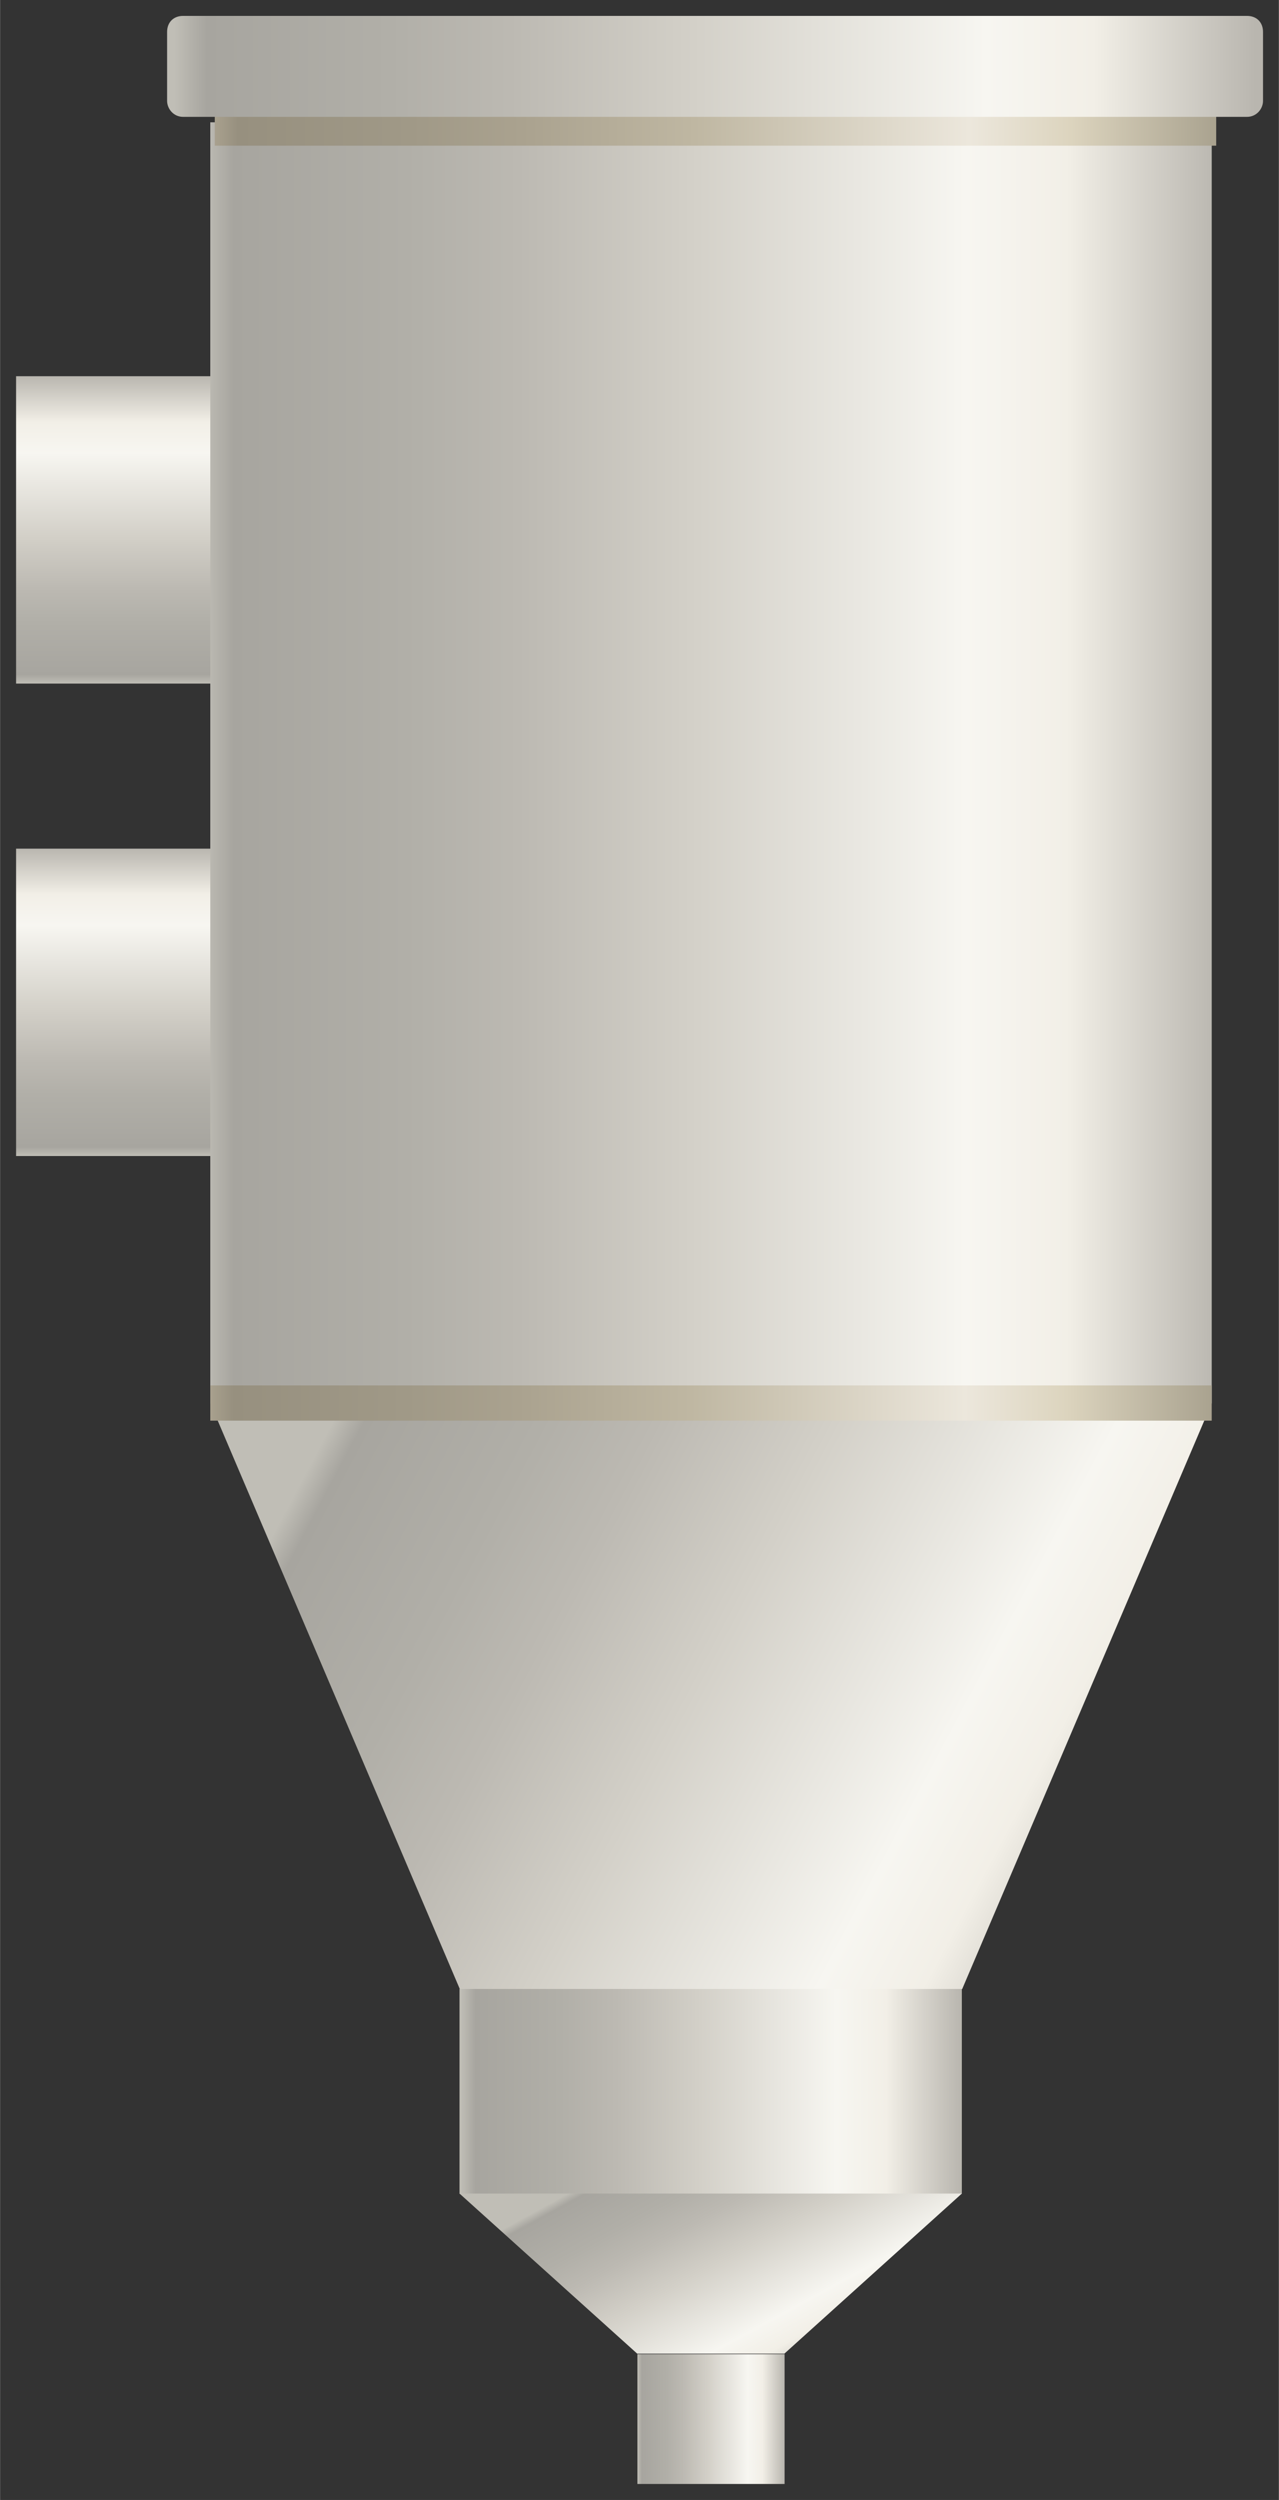 <?xml version="1.0" encoding="UTF-8" standalone="no"?>
<!DOCTYPE svg PUBLIC "-//W3C//DTD SVG 1.1//EN" "http://www.w3.org/Graphics/SVG/1.1/DTD/svg11.dtd">
<!-- 由 Microsoft Visio, SVG Export 生成 化学30.svg 页-1 -->
<svg xmlns="http://www.w3.org/2000/svg" xmlns:xlink="http://www.w3.org/1999/xlink" xmlns:ev="http://www.w3.org/2001/xml-events"
		xmlns:v="http://schemas.microsoft.com/visio/2003/SVGExtensions/" width="0.833in" height="1.627in"
		viewBox="0 0 59.955 117.12" xml:space="preserve" color-interpolation-filters="sRGB" class="st6">
	<rect x="0" y="0" width="59.955" height="117.12" fill="#333333" stroke="none"/>
	<v:documentProperties v:langID="2052" v:metric="true" v:viewMarkup="false"/>

	<style type="text/css">
	<![CDATA[
		.st1 {fill:url(#grad0-5);stroke:none;stroke-linecap:butt;stroke-width:0.75}
		.st2 {fill:url(#grad0-12);stroke:none;stroke-linecap:butt;stroke-width:0.75}
		.st3 {fill:url(#grad0-16);stroke:none;stroke-linecap:butt;stroke-width:0.75}
		.st4 {fill:url(#grad0-26);stroke:none;stroke-linecap:butt;stroke-width:0.75}
		.st5 {fill:url(#grad0-30);stroke:none;stroke-linecap:butt;stroke-width:0.75}
		.st6 {fill:none;fill-rule:evenodd;font-size:12px;overflow:visible;stroke-linecap:square;stroke-miterlimit:3}
	]]>
	</style>

	<defs id="Patterns_And_Gradients">
		<linearGradient id="grad0-5" x1="0" y1="0" x2="1" y2="0" gradientTransform="rotate(90 0.5 0.5)">
			<stop offset="0" stop-color="#b9b6af" stop-opacity="1"/>
			<stop offset="0.15" stop-color="#f2efe7" stop-opacity="1"/>
			<stop offset="0.25" stop-color="#f7f6f1" stop-opacity="1"/>
			<stop offset="0.52" stop-color="#d3d0c8" stop-opacity="1"/>
			<stop offset="0.69" stop-color="#bcb9b2" stop-opacity="1"/>
			<stop offset="0.8" stop-color="#b1afa8" stop-opacity="1"/>
			<stop offset="0.97" stop-color="#a7a59f" stop-opacity="1"/>
			<stop offset="1" stop-color="#c0beb6" stop-opacity="1"/>
		</linearGradient>
		<linearGradient id="grad0-12" x1="0" y1="0" x2="1" y2="0" gradientTransform="rotate(-180 0.5 0.5)">
			<stop offset="0" stop-color="#b9b6af" stop-opacity="1"/>
			<stop offset="0.15" stop-color="#f2efe7" stop-opacity="1"/>
			<stop offset="0.25" stop-color="#f7f6f1" stop-opacity="1"/>
			<stop offset="0.52" stop-color="#d3d0c8" stop-opacity="1"/>
			<stop offset="0.69" stop-color="#bcb9b2" stop-opacity="1"/>
			<stop offset="0.8" stop-color="#b1afa8" stop-opacity="1"/>
			<stop offset="0.97" stop-color="#a7a59f" stop-opacity="1"/>
			<stop offset="1" stop-color="#c0beb6" stop-opacity="1"/>
		</linearGradient>
		<linearGradient id="grad0-16" x1="0" y1="0" x2="1" y2="0" gradientTransform="rotate(-162.968 0.5 0.5)">
			<stop offset="0" stop-color="#b9b6af" stop-opacity="1"/>
			<stop offset="0.15" stop-color="#f2efe7" stop-opacity="1"/>
			<stop offset="0.25" stop-color="#f7f6f1" stop-opacity="1"/>
			<stop offset="0.52" stop-color="#d3d0c8" stop-opacity="1"/>
			<stop offset="0.69" stop-color="#bcb9b2" stop-opacity="1"/>
			<stop offset="0.8" stop-color="#b1afa8" stop-opacity="1"/>
			<stop offset="0.97" stop-color="#a7a59f" stop-opacity="1"/>
			<stop offset="1" stop-color="#c0beb6" stop-opacity="1"/>
		</linearGradient>
		<linearGradient id="grad0-26" x1="0" y1="0" x2="1" y2="0" gradientTransform="rotate(-149.513 0.5 0.5)">
			<stop offset="0" stop-color="#b9b6af" stop-opacity="1"/>
			<stop offset="0.15" stop-color="#f2efe7" stop-opacity="1"/>
			<stop offset="0.25" stop-color="#f7f6f1" stop-opacity="1"/>
			<stop offset="0.52" stop-color="#d3d0c8" stop-opacity="1"/>
			<stop offset="0.69" stop-color="#bcb9b2" stop-opacity="1"/>
			<stop offset="0.8" stop-color="#b1afa8" stop-opacity="1"/>
			<stop offset="0.97" stop-color="#a7a59f" stop-opacity="1"/>
			<stop offset="1" stop-color="#c0beb6" stop-opacity="1"/>
		</linearGradient>
		<linearGradient id="grad0-30" x1="0" y1="0" x2="1" y2="0" gradientTransform="rotate(-180 0.5 0.5)">
			<stop offset="0" stop-color="#a7a08d" stop-opacity="1"/>
			<stop offset="0.15" stop-color="#dcd4be" stop-opacity="1"/>
			<stop offset="0.25" stop-color="#ece7dc" stop-opacity="1"/>
			<stop offset="0.52" stop-color="#bfb7a2" stop-opacity="1"/>
			<stop offset="0.69" stop-color="#aaa28f" stop-opacity="1"/>
			<stop offset="0.8" stop-color="#a09987" stop-opacity="1"/>
			<stop offset="0.97" stop-color="#97907f" stop-opacity="1"/>
			<stop offset="1" stop-color="#aea693" stop-opacity="1"/>
		</linearGradient>
	</defs>
	<g v:mID="0" v:index="1" v:groupContext="foregroundPage">
		<title>页-1</title>
		<v:pageProperties v:drawingScale="0.0393701" v:pageScale="0.0393701" v:drawingUnits="24" v:shadowOffsetX="8.50394"
				v:shadowOffsetY="-8.50394"/>
		<g id="group2995-1" transform="translate(0.75,-0.75)" v:mID="2995" v:groupContext="group">
			<title>简易结晶器2</title>
			<g id="shape2996-2" v:mID="2996" v:groupContext="shape" transform="translate(5.39568E-14,-84.345)">
				<title>shape1</title>
				<path d="M0 102.72 L9.67 102.72 L9.67 117.12 L0 117.12 L0 102.72 Z" class="st1"/>
			</g>
			<g id="shape2997-6" v:mID="2997" v:groupContext="shape" transform="translate(5.39568E-14,-62.212)">
				<title>shape2</title>
				<path d="M0 102.72 L9.67 102.72 L9.67 117.12 L0 117.12 L0 102.72 Z" class="st1"/>
			</g>
			<g id="shape2998-9" v:mID="2998" v:groupContext="shape" transform="translate(9.105,-50.64)">
				<title>shape3</title>
				<path d="M0 57.12 L46.95 57.12 L46.95 117.12 L0 117.12 L0 57.12 Z" class="st2"/>
			</g>
			<g id="shape2999-13" v:mID="2999" v:groupContext="shape" transform="translate(9.105,-23.183)">
				<title>shape4</title>
				<path d="M0 89.67 L46.95 89.67 L35.25 117.12 L11.7 117.12 L0 89.67 Z" class="st3"/>
			</g>
			<g id="shape3000-17" v:mID="3000" v:groupContext="shape" transform="translate(20.79,-13.59)">
				<title>shape5</title>
				<path d="M0 107.52 L23.55 107.52 L23.55 117.12 L0 117.12 L0 107.52 Z" class="st2"/>
			</g>
			<g id="shape3001-20" v:mID="3001" v:groupContext="shape" transform="translate(29.13,-2.84217E-14)">
				<title>shape6</title>
				<path d="M0 111.04 L6.9 111.04 L6.9 117.12 L0 117.12 L0 111.04 Z" class="st2"/>
			</g>
			<g id="shape3002-23" v:mID="3002" v:groupContext="shape" transform="translate(20.79,-6.105)">
				<title>shape7</title>
				<path d="M0 109.62 L23.55 109.62 L15.23 117.12 L8.33 117.12 L0 109.62 Z" class="st4"/>
			</g>
			<g id="shape3003-27" v:mID="3003" v:groupContext="shape" transform="translate(9.105,-49.815)">
				<title>shape8</title>
				<path d="M0 115.47 L46.95 115.47 L46.95 117.12 L0 117.12 L0 115.47 Z" class="st5"/>
			</g>
			<g id="shape3004-31" v:mID="3004" v:groupContext="shape" transform="translate(9.315,-109.545)">
				<title>shape9</title>
				<path d="M0 115.47 L46.95 115.47 L46.95 117.12 L0 117.12 L0 115.47 Z" class="st5"/>
			</g>
			<g id="shape3005-34" v:mID="3005" v:groupContext="shape" transform="translate(7.08,-110.895)">
				<title>shape10</title>
				<path d="M0.75 112.39 L50.63 112.39 C51.08 112.39 51.38 112.69 51.38 113.14 L51.38 116.37 C51.38 116.74 51.08 117.12
							 50.63 117.12 L0.75 117.12 C0.3 117.12 0 116.74 0 116.37 L0 113.14 C0 112.69 0.3 112.39 0.75 112.39 Z"
						class="st2"/>
			</g>
		</g>
	</g>
</svg>

